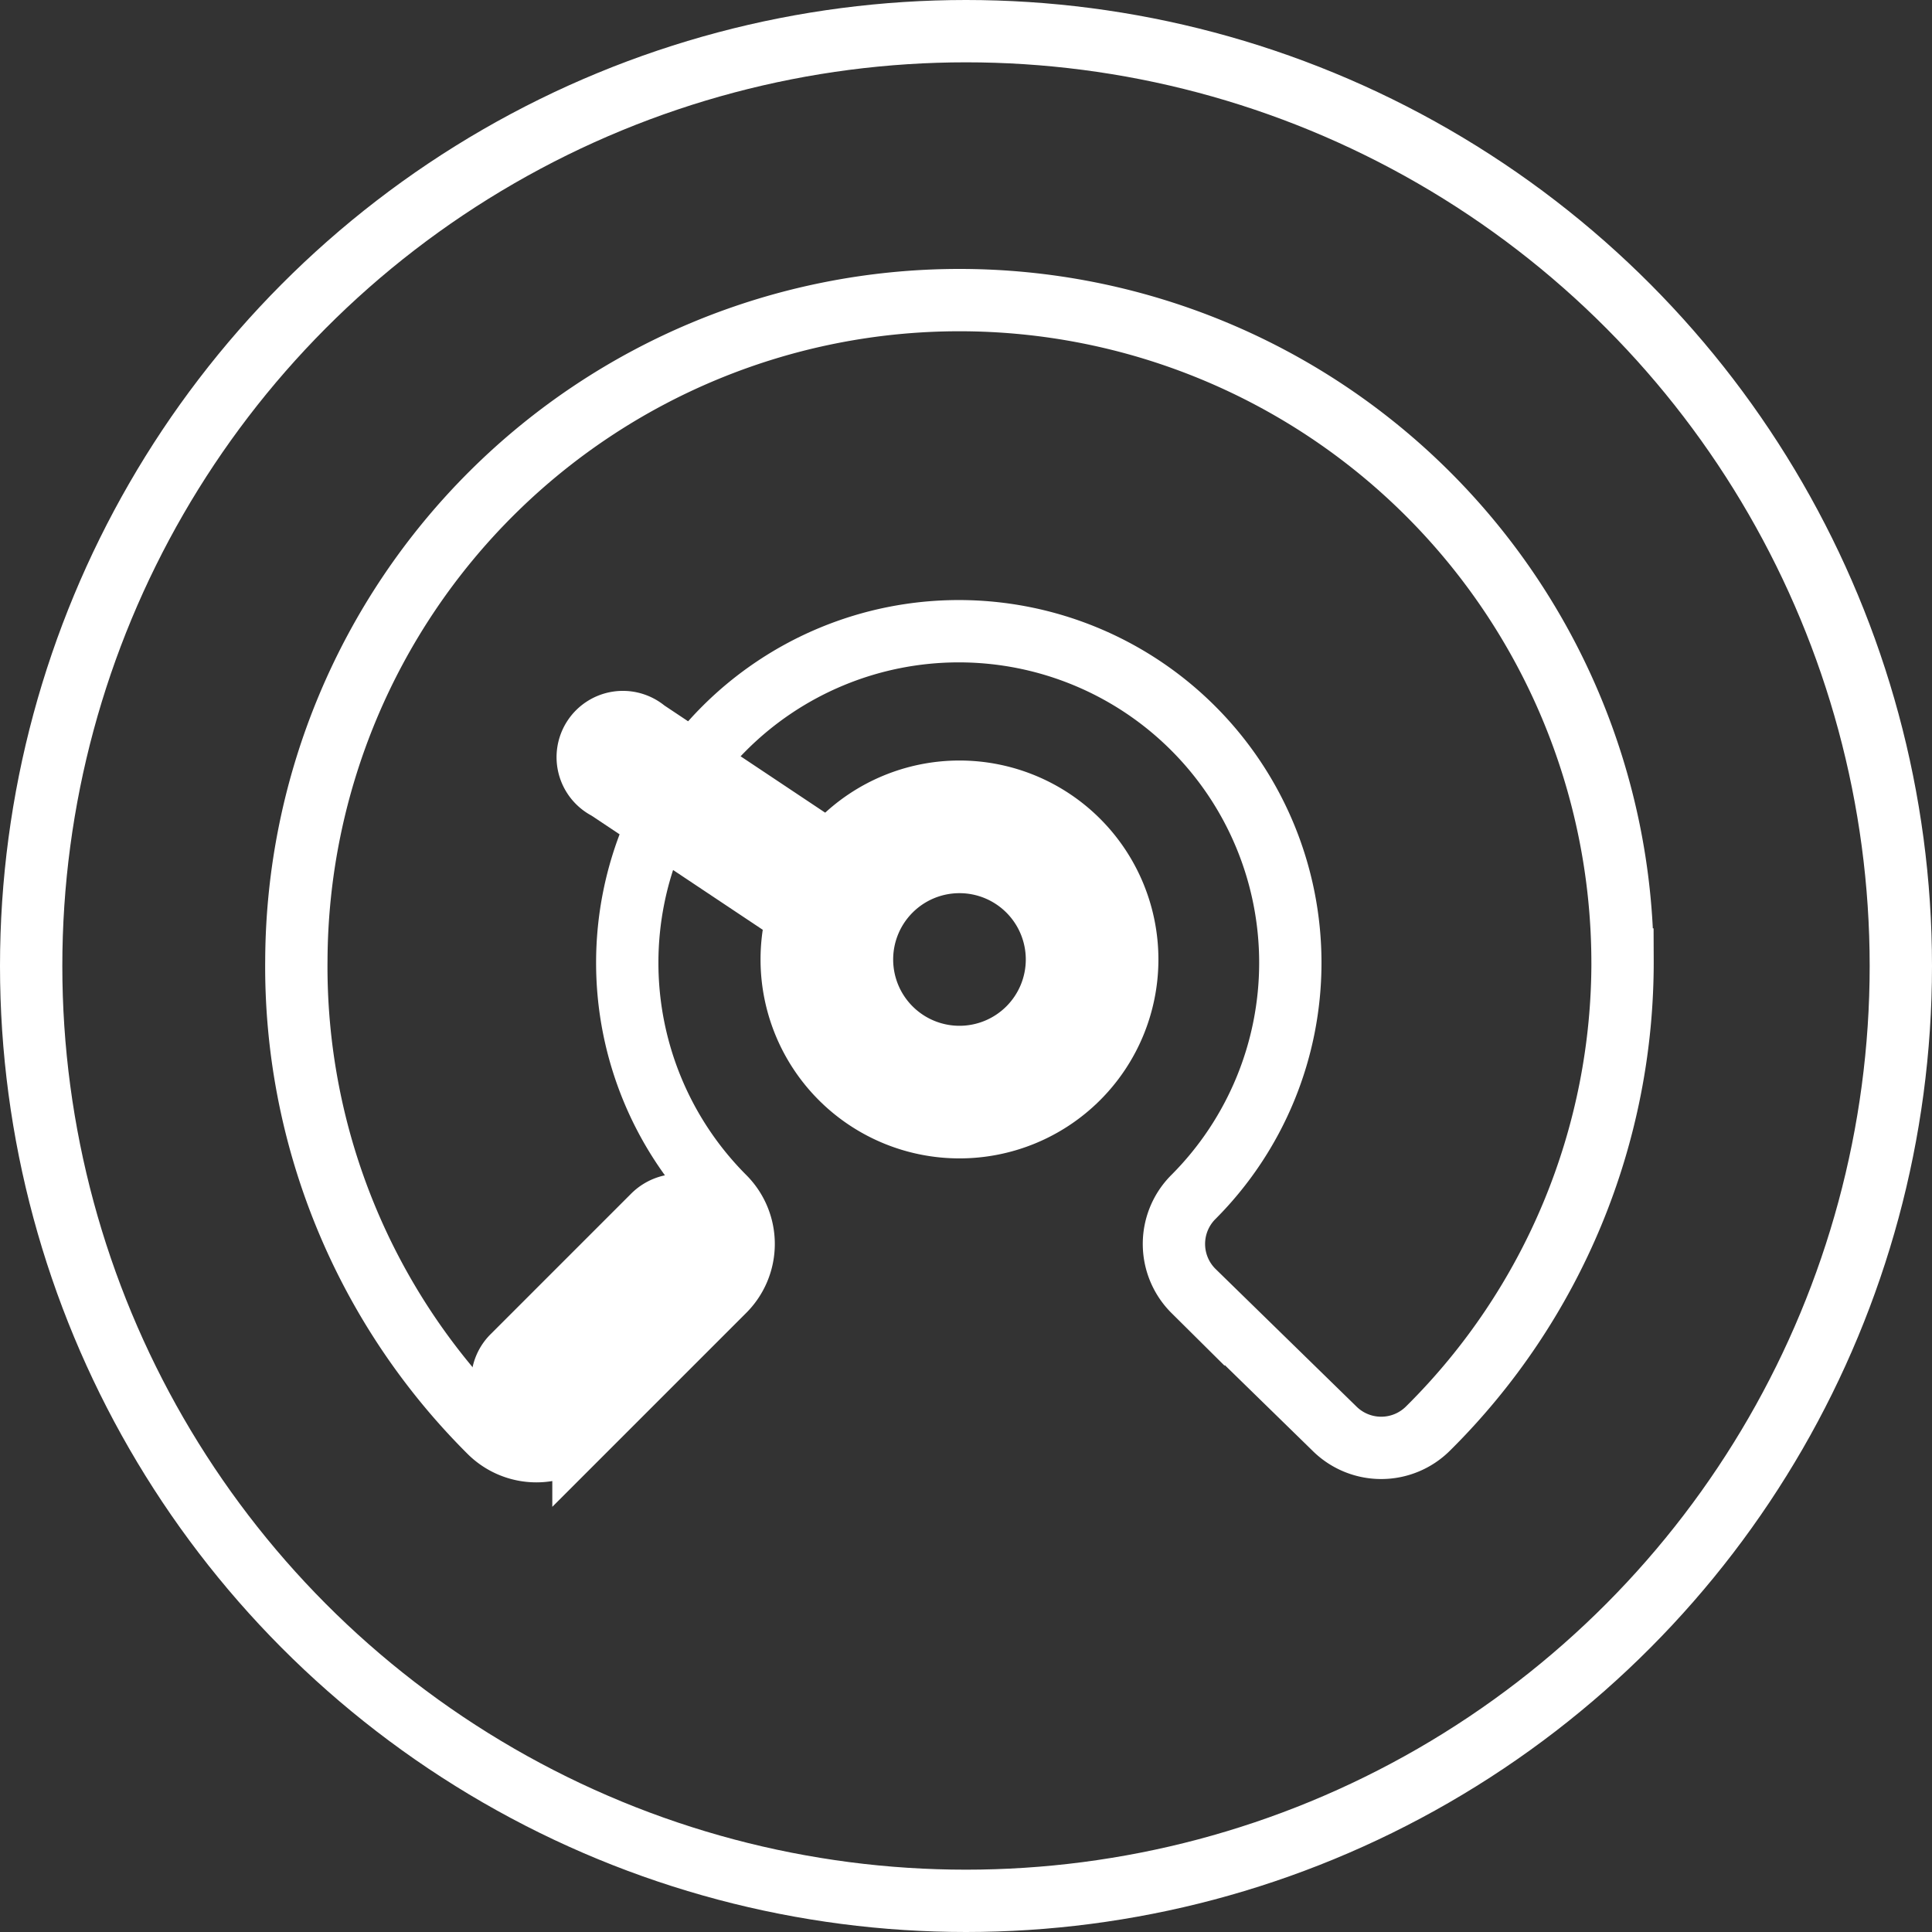 <svg xmlns="http://www.w3.org/2000/svg" width="93" height="93" viewBox="0 0 93 93">
  <rect x="0" y="0" width="93" height="93" fill="#333333" stroke="none"/>
  <g id="hidrometro-icon" transform="translate(-0.5 -0.5)">
    <circle id="Elipse_3" data-name="Elipse 3" cx="45" cy="45" r="45" transform="translate(2 2)" fill="none" stroke="#fff" stroke-width="3"/>
    <path id="Caminho_614" data-name="Caminho 614" d="M69.838,37.919a31.6,31.6,0,0,1-9.352,22.566,3.192,3.192,0,0,1-4.532,0l-6.767-6.607a3.192,3.192,0,0,1,0-4.532,15.959,15.959,0,1,0-22.6,0,3.192,3.192,0,0,1,0,4.532l-6.767,6.767a3.192,3.192,0,0,1-4.532,0A31.6,31.6,0,0,1,6,37.919a31.919,31.919,0,0,1,63.837,0Z" transform="translate(8.766 8.767)" fill="none" stroke="#fff" stroke-width="3"/>
    <path id="Caminho_615" data-name="Caminho 615" d="M11.845,32.384a3.192,3.192,0,0,1-2.266-5.458l6.767-6.767a3.262,3.262,0,1,1,4.532,4.692l-6.767,6.767A3.192,3.192,0,0,1,11.845,32.384Z" transform="translate(14.541 37.794)" fill="#fff"/>
    <path id="Caminho_617" data-name="Caminho 617" d="M22.576,32.151a9.576,9.576,0,1,1,9.576-9.576A9.576,9.576,0,0,1,22.576,32.151Zm0-12.767a3.192,3.192,0,1,0,3.192,3.192A3.192,3.192,0,0,0,22.576,19.384Z" transform="translate(24.11 24.11)" fill="#fff"/>
    <path id="Caminho_618" data-name="Caminho 618" d="M22.937,24.88a3,3,0,0,1-1.756-.543l-9.576-6.384a3.192,3.192,0,1,1,3.511-5.3l9.576,6.384a3.192,3.192,0,0,1-1.756,5.841Z" transform="translate(17.365 21.806)" fill="#fff"/>
  </g>
</svg>
